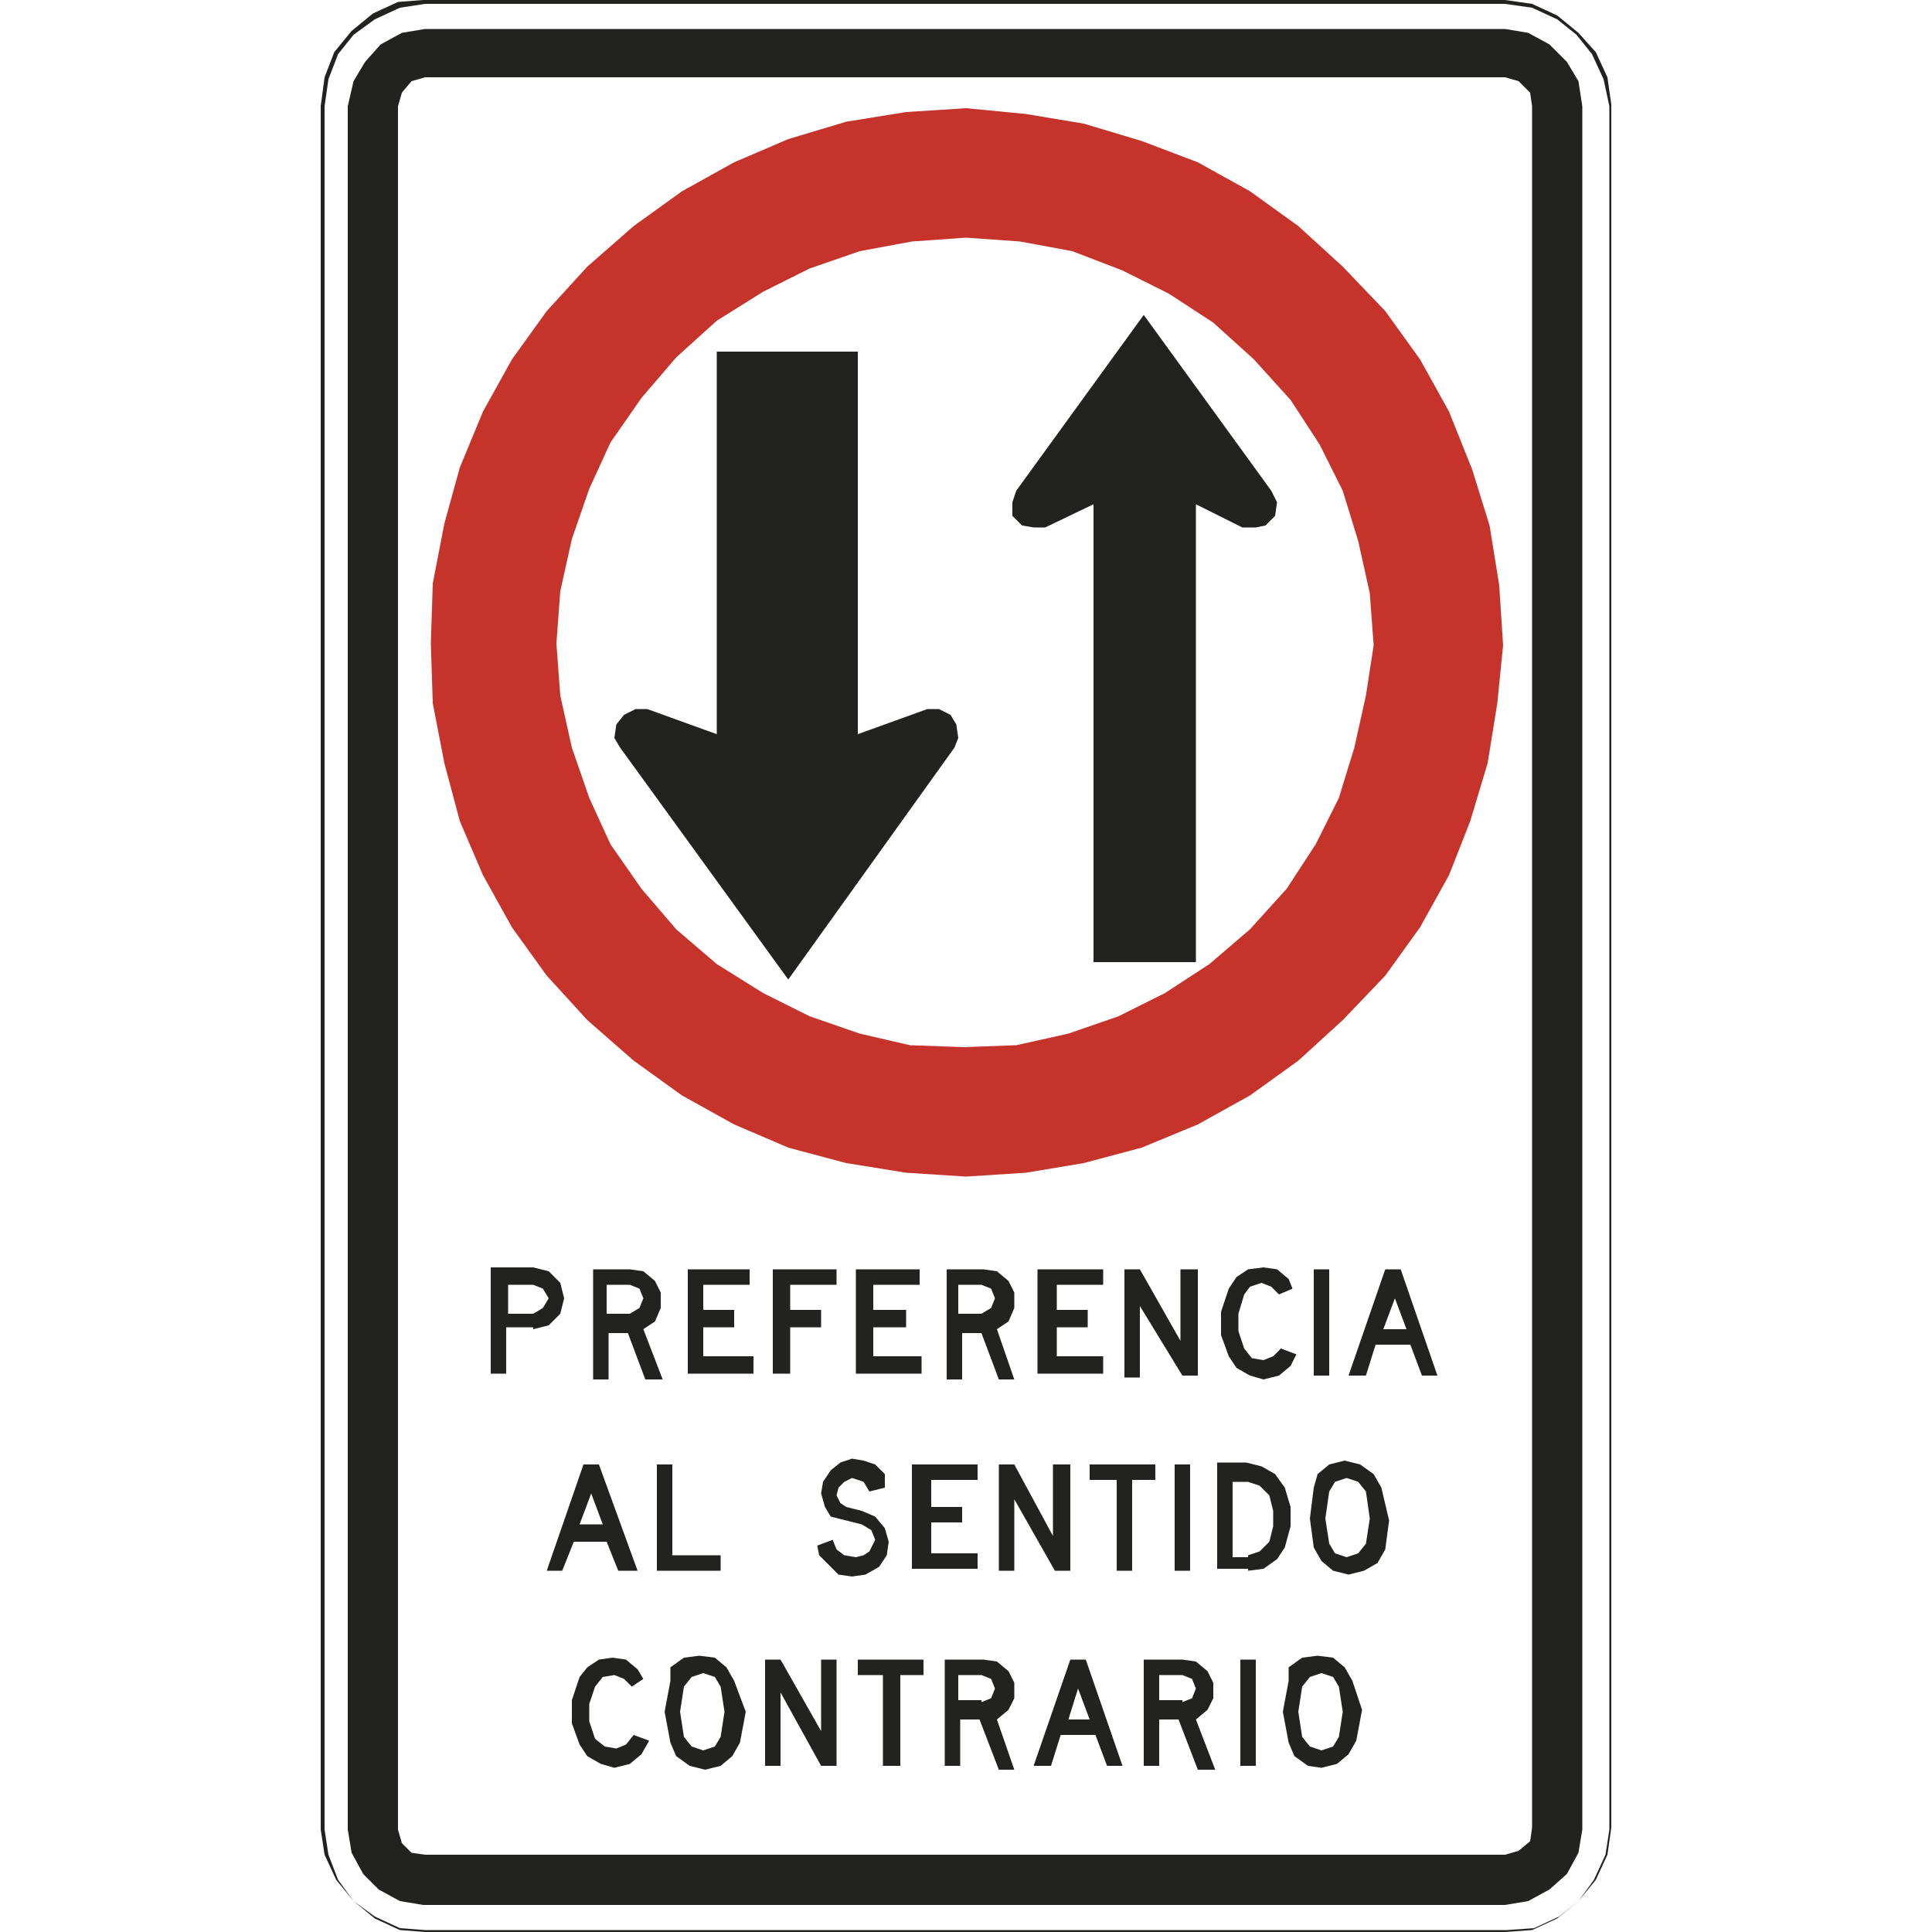<?xml version="1.0" encoding="utf-8"?>
<!-- Generator: Adobe Illustrator 19.2.1, SVG Export Plug-In . SVG Version: 6.00 Build 0)  -->
<svg version="1.1" id="Capa_1" xmlns="http://www.w3.org/2000/svg" xmlns:xlink="http://www.w3.org/1999/xlink" x="0px" y="0px"
	 viewBox="0 0 100 100" style="enable-background:new 0 0 100 100;" xml:space="preserve" width="100" height="100">
<style type="text/css">
	.st0{fill-rule:evenodd;clip-rule:evenodd;fill:#C5332B;}
	.st1{fill-rule:evenodd;clip-rule:evenodd;fill:#222220;}
	.st2{fill:#222220;}
</style>
<g>
	<path class="st0" d="M71.1,33.4l-0.2-2.7l-0.6-2.7l-0.8-2.6l-1.2-2.4l-1.5-2.3l-1.9-2.1l-2.1-1.9l-2.3-1.5l-2.4-1.2L55.5,13
		l-2.7-0.5L50,12.3l-2.8,0.2L44.5,13l-2.6,0.9l-2.4,1.2l-2.4,1.5L35,18.5l-1.8,2.1l-1.6,2.3l-1.1,2.4l-0.9,2.6L29,30.6l-0.2,2.7
		l0.2,2.7l0.6,2.7l0.9,2.6l1.1,2.4l1.6,2.3l1.8,2.1l2.1,1.8l2.4,1.5l2.4,1.2l2.6,0.9l2.6,0.6l2.8,0.1l2.7-0.1l2.7-0.6l2.6-0.9
		l2.4-1.2l2.3-1.5l2.1-1.8l1.9-2.1l1.5-2.3l1.2-2.4l0.8-2.6l0.6-2.7L71.1,33.4 M77.8,33.4l-0.2-3.1l-0.5-3.1l-0.9-2.9L75,21.3
		l-1.5-2.7l-1.8-2.5l-2.2-2.3l-2.3-2.1l-2.5-1.8L62,8.4l-2.9-1.1l-3-0.9l-3-0.5L50,5.6l-3.1,0.2l-3.1,0.5l-3,0.9L38,8.4l-2.7,1.5
		l-2.5,1.8l-2.4,2.1l-2.1,2.3l-1.8,2.5L25,21.3l-1.2,2.9l-0.8,2.9l-0.6,3.1l-0.1,3.1l0.1,3.1l0.6,3.1l0.8,3l1.2,2.8l1.5,2.7l1.8,2.5
		l2.1,2.3l2.4,2.1l2.5,1.8l2.7,1.5l2.8,1.2l3,0.8l3.1,0.5l3.1,0.2l3.1-0.2l3-0.5l3-0.8l2.9-1.2l2.7-1.5l2.5-1.8l2.3-2.1l2.2-2.3
		l1.8-2.5l1.5-2.7l1.1-2.8l0.9-3l0.5-3.1L77.8,33.4z"/>
	<path class="st1" d="M77.9,98.6l1.2-0.2l1.1-0.6l0.9-0.8l0.6-1.1l0.2-1.2V5.5l-0.2-1.3l-0.6-1l-0.9-0.9l-1.1-0.6l-1.2-0.2H22
		l-1.2,0.2l-1.1,0.6l-0.8,0.9l-0.6,1L18,5.5v89.2l0.2,1.2l0.6,1.1l0.8,0.8l1.1,0.6l1.2,0.2H77.9 M77.9,96l0.7-0.2l0.6-0.5l0.1-0.7
		V5.5l-0.1-0.7l-0.6-0.6L77.9,4H22l-0.7,0.2l-0.5,0.6l-0.2,0.7v89.2l0.2,0.7l0.5,0.5L22,96H77.9z"/>
	<path class="st2" d="M77.9,100H22l-1.3-0.1l-1.3-0.6l-1.1-0.9l-0.9-1.1L16.8,96l-0.2-1.3V5.5L16.8,4l0.5-1.3l0.9-1.1l1.1-0.9
		l1.3-0.6L21.9,0l56,0l1.4,0.2l1.3,0.6l1.1,0.9l0.9,1L83.2,4l0.2,1.4v89.2L83.2,96l-0.6,1.3l-0.9,1.1l-1.1,0.9l-1.3,0.6L77.9,100
		C78,100,78,100,77.9,100L77.9,100z M77.9,0.2H22l-1.3,0.2l-1.3,0.6l-1.1,0.8l-0.8,1L17,4.1l-0.2,1.4v89.2l0.2,1.3l0.5,1.3l0.8,1.1
		l1.1,0.8l1.3,0.6l1.3,0.1h56l1.4-0.1l1.3-0.6l1-0.8l0.8-1.1l0.6-1.3l0.2-1.3V5.5L83,4.1l-0.6-1.3l-0.8-1l-1-0.8l-1.3-0.6L77.9,0.2
		L77.9,0.2z"/>
	<polyline class="st2" points="33.5,36.7 32.9,36.7 32.3,37 31.9,37.5 31.8,38.2 32.1,38.7 40.8,50.7 49.4,38.7 49.6,38.2 
		49.5,37.5 49.2,37 48.6,36.7 48,36.7 44.4,38 44.4,18.2 37.1,18.2 37.1,38 33.5,36.7 	"/>
	<polyline class="st2" points="52.6,25.4 52.4,26 52.4,26.7 52.9,27.2 53.5,27.3 54.1,27.3 56.6,26.1 56.6,49.8 61.9,49.8 
		61.9,26.1 64.3,27.3 65,27.3 65.5,27.2 66,26.7 66.1,26 65.8,25.4 59.2,16.3 52.6,25.4 	"/>
	<path class="st1" d="M58.2,65.7H59l2.1,3.7v-3.7H62v5.5h-0.8L59,67.6v3.7h-0.8V65.7 M39.9,65.7h3.4v0.8h-2.4v1.3h1.6v0.9h-1.6v2.4
		h-0.9V65.7z M27.6,68l0.5-0.3l0.3-0.5l-0.3-0.5l-0.5-0.2h-1.3V68H27.6z M35.6,65.7h3.2v0.8h-2.4v1.3H38v0.9h-1.6v1.5H39v0.9h-3.4
		V65.7z M32.6,68l0.5-0.3l0.2-0.5l-0.2-0.5l-0.5-0.2h-1.2V68H32.6z M50.8,68l0.5-0.3l0.2-0.5l-0.2-0.5l-0.5-0.2h-1.2V68H50.8z
		 M44.4,65.7h3.2v0.8h-2.4v1.3h1.7v0.9h-1.7v1.5h2.5v0.9h-3.4V65.7z M53.8,65.7h3.3v0.8h-2.4v1.3h1.6v0.9h-1.6v1.5h2.4v0.9h-3.4
		V65.7z M71.7,65.7h0.8l1.9,5.5h-0.8l-0.6-1.6h-1.8l-0.5,1.6h-0.9L71.7,65.7z M68,65.7h0.8v5.5H68V65.7z M72.8,68.8l-0.6-1.6
		l-0.6,1.6H72.8z M30.5,65.7h2.1l0.7,0.1l0.6,0.5l0.3,0.6v0.8l-0.3,0.7l-0.6,0.4l1,2.6h-0.9l-0.9-2.4h-1v2.4h-0.8V65.7z M27.6,68.8
		l0.8-0.2L29,68l0.2-0.8L29,66.4l-0.6-0.6l-0.8-0.2h-2.2v5.5h0.8v-2.4H27.6z M48.8,65.7h2.1l0.7,0.1l0.6,0.5l0.3,0.6v0.8l-0.3,0.7
		l-0.6,0.4l0.9,2.6h-0.8l-0.9-2.4h-1v2.4h-0.8V65.7z M66.9,66.7L66.2,67l-0.4-0.4l-0.5-0.2l-0.6,0.2L64.4,67L64.1,68v0.9l0.3,0.9
		l0.4,0.5l0.6,0.1l0.5-0.2l0.4-0.4l0.8,0.3l-0.3,0.6l-0.6,0.5l-0.8,0.2l-0.7-0.2L64,70.8l-0.4-0.6l-0.4-1.1v-1.2l0.4-1.2l0.4-0.6
		l0.6-0.4l0.8-0.1l0.7,0.1l0.6,0.5L66.9,66.7z"/>
	<path class="st1" d="M57.7,76.6h-1.3v-0.8h3.4v0.8h-1.2v4.7h-0.8V76.6 M51.7,75.8h0.8l2,3.7v-3.7h0.9v5.5h-0.8l-2.1-3.7v3.7h-0.8
		V75.8z M47.3,75.8h3.3v0.8h-2.4V78h1.6v0.8h-1.6v1.6h2.4v0.8h-3.4V75.8z M34,75.8h0.8v4.7h2.5v0.8H34V75.8z M30.2,75.8H31l2,5.5H32
		l-0.6-1.5h-1.7l-0.6,1.5h-0.8L30.2,75.8z M31.2,78.9l-0.6-1.6L30,78.9H31.2z M68.8,79.9l0.3,0.5l0.6,0.2l0.6-0.2l0.4-0.5l0.2-1.3
		l-0.2-1.4l-0.4-0.5l-0.6-0.2l-0.6,0.2l-0.3,0.5l-0.2,1.4L68.8,79.9z M60.8,75.8h0.8v5.5h-0.8V75.8z M64.6,80.5l0.6-0.2l0.5-0.5
		l0.2-0.8v-0.8l-0.2-0.8l-0.5-0.5l-0.6-0.2h-0.8v3.9H64.6z M45.8,77l-0.8,0.2l-0.3-0.5l-0.6-0.2l-0.4,0.2L43.4,77l-0.1,0.4l0.2,0.4
		l0.3,0.2l0.8,0.2l0.7,0.3l0.5,0.6l0.2,0.7l-0.1,0.7l-0.4,0.6l-0.7,0.4l-0.7,0.1l-0.7-0.1L42.9,81l-0.5-0.5L42.3,80l0.8-0.3l0.2,0.5
		l0.4,0.3l0.6,0.1l0.4-0.1l0.3-0.2l0.3-0.6l-0.2-0.5l-0.5-0.3l-0.8-0.2L43,78.5L42.7,78l-0.2-0.7l0.1-0.6l0.4-0.6l0.5-0.4l0.6-0.2
		l0.6,0.1l0.6,0.2l0.5,0.5L45.8,77z M64.6,81.3l0.8-0.1l0.7-0.5l0.4-0.6l0.3-1.1v-1l-0.3-1L66,76.3l-0.7-0.4l-0.8-0.2H63v5.5H64.6z
		 M68,77l-0.2,1.6l0.2,1.5l0.4,0.7l0.6,0.5l0.8,0.2l0.8-0.2l0.7-0.4l0.4-0.7l0.2-1.5L71.5,77l-0.4-0.7l-0.7-0.5l-0.8-0.2l-0.8,0.2
		l-0.6,0.5L68,77z"/>
	<path class="st1" d="M64.2,85.9h0.8v5.5h-0.8V85.9z M59.1,85.9h2.1l0.7,0.1l0.6,0.5l0.3,0.6v0.8l-0.3,0.6l-0.6,0.5l1,2.6H62L61,89
		h-1v2.4h-0.8V85.9z M68.4,91.5l0.8-0.2l0.6-0.5l0.4-0.7l0.3-1.6L70,87l-0.4-0.7l-0.6-0.5l-0.8-0.1l-0.8,0.1l-0.7,0.5L66.7,87
		l-0.3,1.6l0.3,1.6l0.3,0.7l0.7,0.5L68.4,91.5z M48.8,85.9h2.1l0.7,0.1l0.6,0.5l0.3,0.6v0.8l-0.3,0.6l-0.6,0.5l0.9,2.6h-0.8L50.7,89
		h-1v2.4h-0.8V85.9z M34.7,87l-0.3,1.6l0.3,1.6l0.3,0.7l0.7,0.5l0.8,0.2l0.8-0.2l0.6-0.5l0.4-0.7l0.3-1.6L38,87l-0.4-0.7l-0.6-0.5
		l-0.8-0.1l-0.8,0.1l-0.7,0.5L34.7,87z M33.3,86.9L33,86.4l-0.6-0.5l-0.7-0.1L31,85.9l-0.6,0.4L30,86.8l-0.4,1.2v1.2l0.4,1.1
		l0.4,0.6l0.7,0.4l0.7,0.2l0.8-0.2l0.6-0.5l0.4-0.7l-0.8-0.3l-0.4,0.5l-0.5,0.2l-0.6-0.1L30.8,90l-0.3-0.9v-0.9l0.3-0.9l0.4-0.5
		l0.6-0.1l0.5,0.2l0.4,0.4L33.3,86.9z M67.4,89.9l0.4,0.5l0.6,0.2l0.6-0.2l0.3-0.5l0.2-1.3l-0.2-1.3l-0.3-0.5l-0.6-0.2l-0.6,0.2
		l-0.4,0.5l-0.2,1.3L67.4,89.9z M56.4,89l-0.6-1.6L55.3,89H56.4z M50.8,88.1l0.5-0.2l0.2-0.5l-0.2-0.5l-0.5-0.2h-1.2v1.3H50.8z
		 M45.6,86.7h-1.2v-0.8h3.4v0.8h-1.2v4.7h-0.9V86.7z M55.4,85.9h0.8l1.9,5.5h-0.8l-0.6-1.6h-1.8l-0.5,1.6h-0.9L55.4,85.9z
		 M35.4,89.9l0.4,0.5l0.6,0.2l0.6-0.2l0.3-0.5l0.2-1.3l-0.2-1.3l-0.3-0.5l-0.6-0.2l-0.6,0.2l-0.4,0.5l-0.2,1.3L35.4,89.9z
		 M39.6,85.9h0.8l2.1,3.7v-3.7h0.8v5.5h-0.8l-2.1-3.8v3.8h-0.8V85.9z M61.2,88.1l0.5-0.2l0.2-0.5l-0.2-0.5l-0.5-0.2H60v1.3H61.2z"/>
</g>
</svg>
